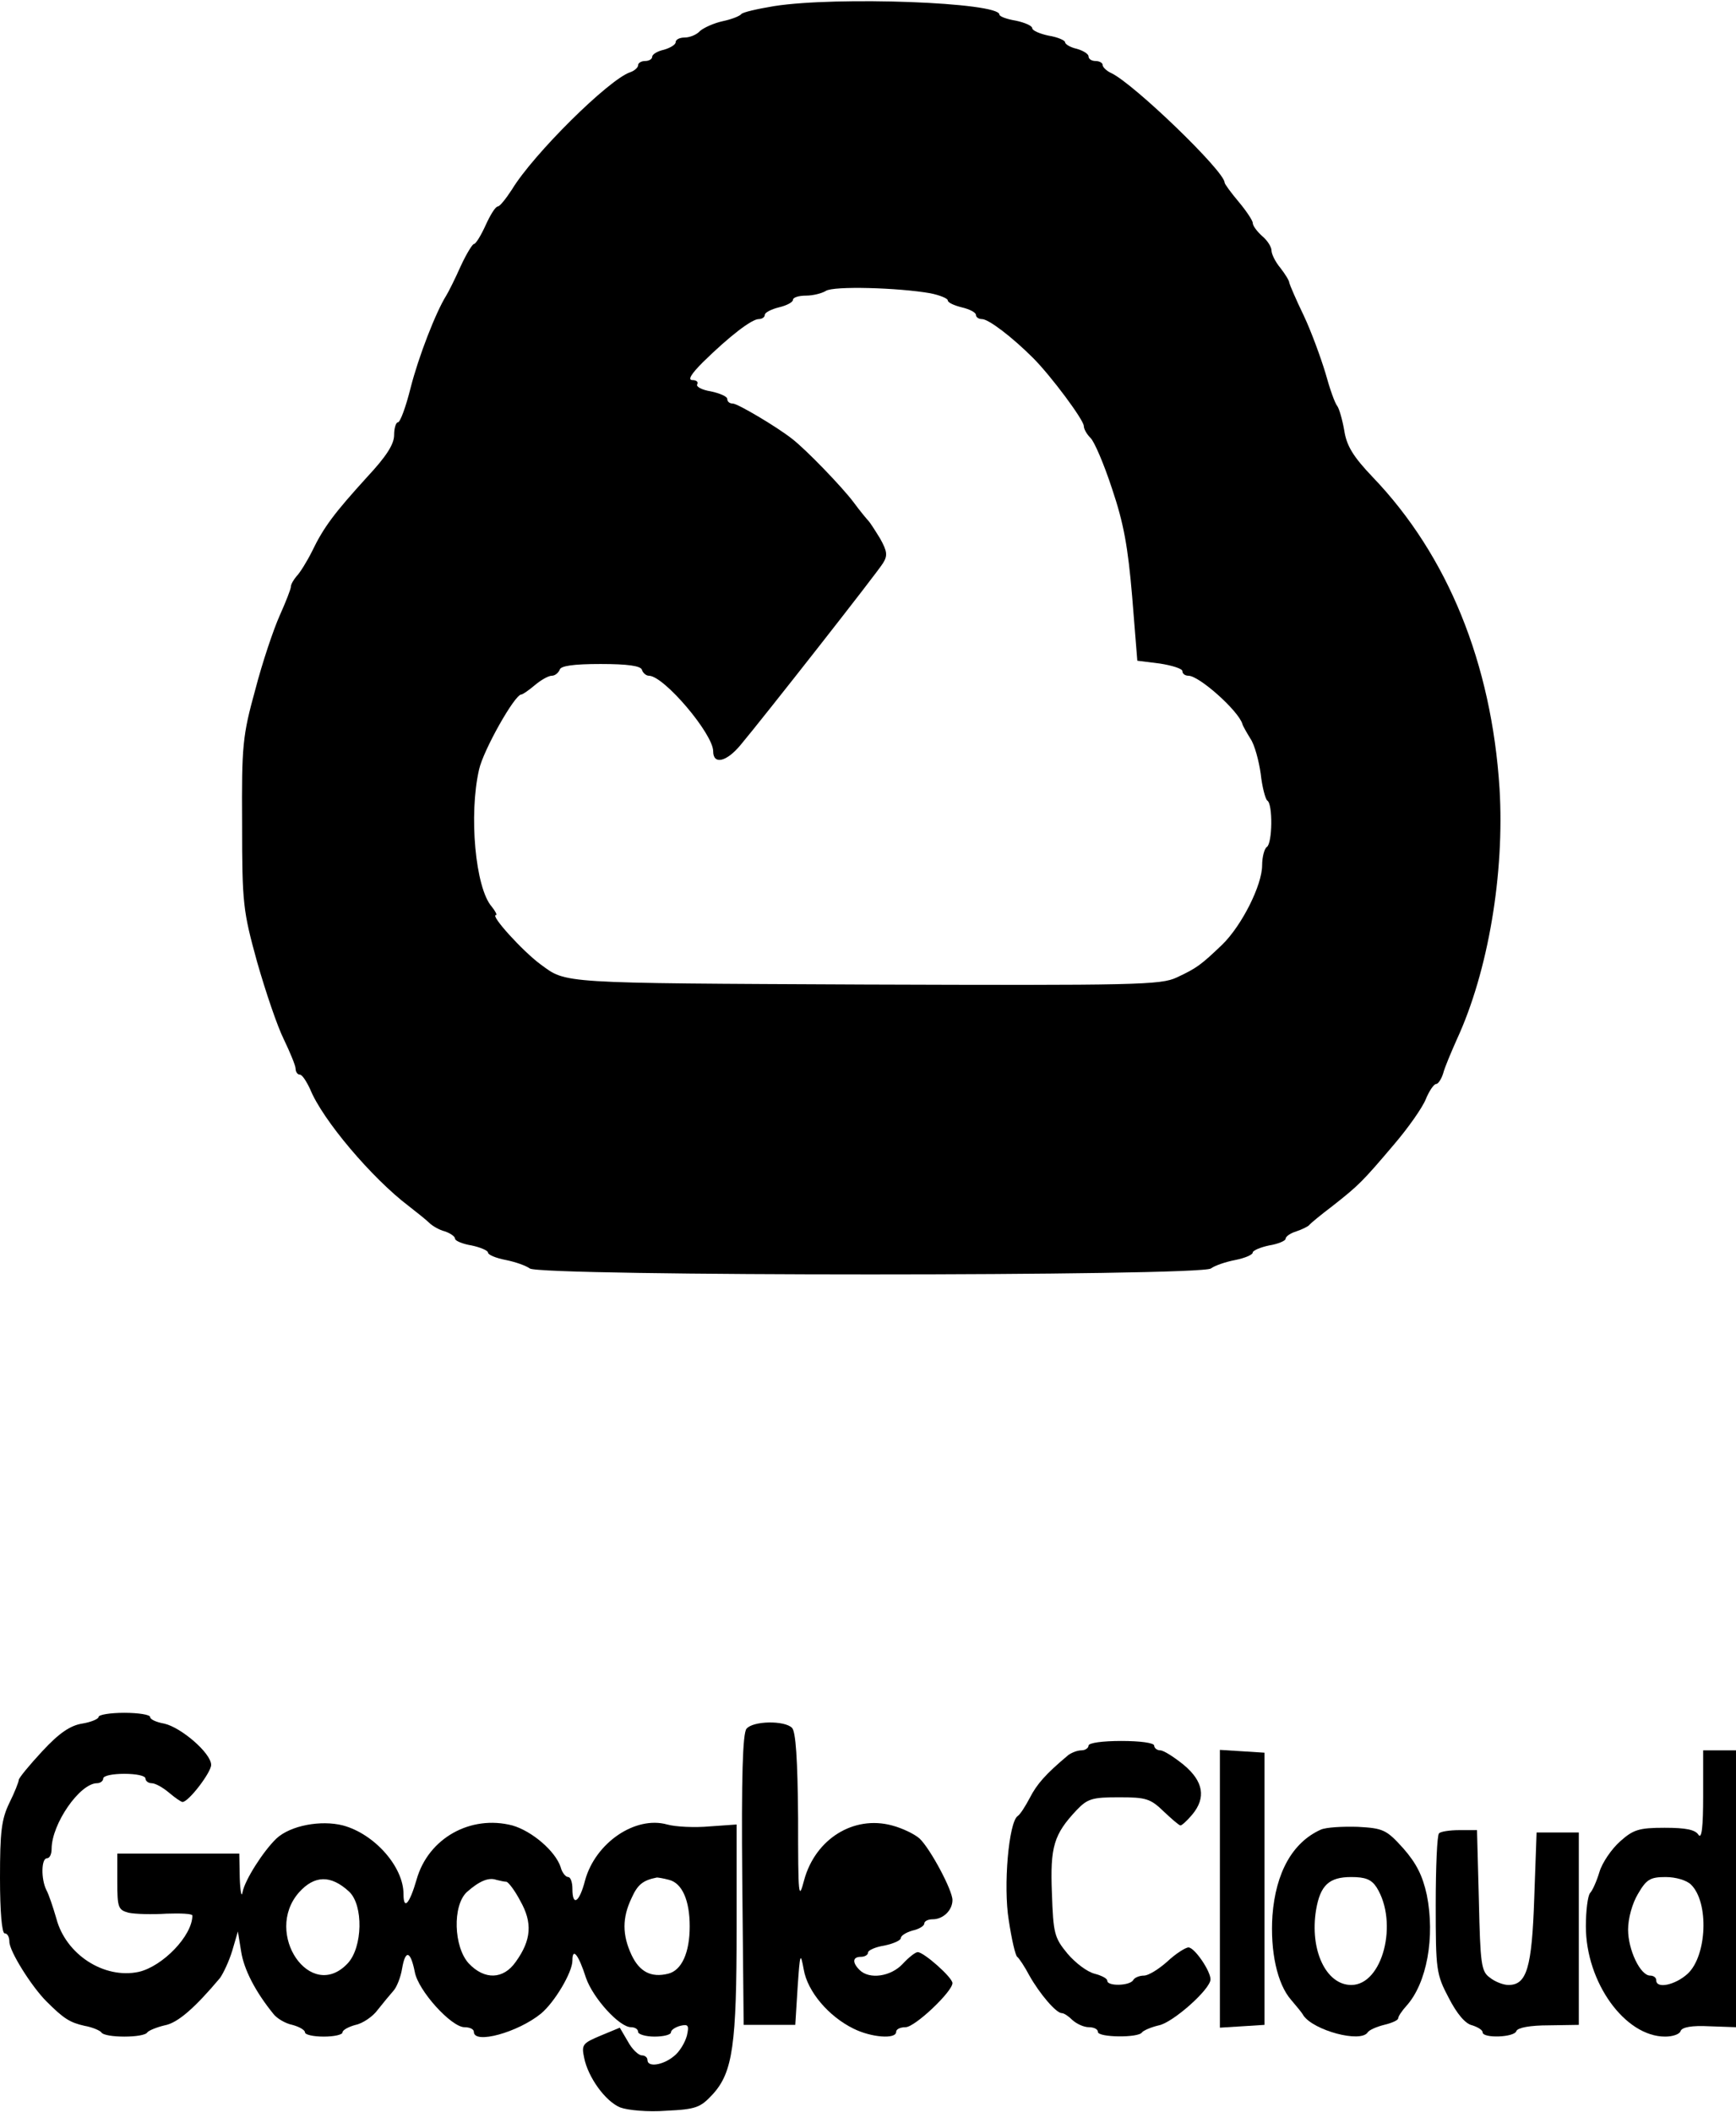 <?xml version="1.0" standalone="no"?>
<!DOCTYPE svg PUBLIC "-//W3C//DTD SVG 20010904//EN"
 "http://www.w3.org/TR/2001/REC-SVG-20010904/DTD/svg10.dtd">
<svg version="1.0" xmlns="http://www.w3.org/2000/svg"
 width="370pt" height="450pt" viewBox="0 0 370 450"
 preserveAspectRatio="xMidYMid meet">
<g transform="translate(0,450) scale(0.1,-0.1)"
fill="#000000" stroke="none">
<path d="M1650 4487 c-36 -6 -67 -13 -70 -17 -3 -4 -20 -11 -39 -15 -19 -4
-41 -14 -49 -21 -7 -8 -22 -14 -33 -14 -10 0 -19 -4 -19 -10 0 -5 -11 -12 -25
-16 -14 -3 -25 -10 -25 -15 0 -5 -7 -9 -15 -9 -8 0 -15 -4 -15 -9 0 -5 -8 -12
-17 -15 -45 -15 -206 -174 -252 -250 -13 -20 -26 -36 -30 -36 -5 0 -16 -18
-26 -40 -10 -22 -21 -40 -25 -40 -3 0 -16 -21 -28 -47 -12 -27 -26 -55 -31
-63 -22 -35 -59 -130 -76 -197 -10 -40 -22 -73 -27 -73 -4 0 -8 -12 -8 -27 0
-20 -17 -46 -58 -90 -69 -76 -92 -106 -117 -158 -11 -22 -26 -46 -33 -53 -6
-7 -12 -17 -12 -22 0 -5 -11 -33 -24 -62 -13 -29 -37 -100 -52 -158 -27 -98
-29 -118 -28 -285 0 -171 2 -186 32 -295 18 -63 43 -137 57 -165 13 -27 25
-56 25 -62 0 -7 4 -13 9 -13 5 0 14 -14 22 -31 26 -65 132 -190 210 -249 18
-14 38 -30 44 -36 6 -6 21 -15 33 -18 12 -4 22 -11 22 -16 0 -4 16 -11 35 -14
19 -4 35 -11 35 -15 0 -5 17 -12 38 -16 20 -4 43 -12 51 -18 20 -17 1432 -17
1452 0 8 6 31 14 52 18 20 4 37 11 37 16 0 4 16 11 35 15 19 3 35 10 35 14 0
5 10 12 23 16 12 4 24 10 27 13 3 4 25 22 50 41 56 44 64 52 131 131 30 35 61
79 68 97 7 17 17 32 22 32 4 0 11 10 15 23 3 12 17 45 29 72 67 145 102 354
91 535 -17 266 -110 496 -270 663 -42 44 -56 67 -61 100 -4 23 -11 47 -15 52
-5 6 -16 37 -25 70 -10 33 -30 88 -46 122 -17 35 -30 66 -31 70 0 5 -9 19 -19
32 -11 13 -19 30 -19 37 0 8 -9 22 -20 31 -11 10 -20 22 -20 28 0 5 -14 26
-30 45 -16 19 -30 38 -30 41 0 24 -193 210 -241 233 -11 5 -19 13 -19 18 0 4
-7 8 -15 8 -8 0 -15 4 -15 10 0 5 -11 12 -25 16 -14 3 -25 10 -25 14 0 4 -16
11 -35 14 -19 4 -35 11 -35 16 0 5 -16 12 -35 16 -19 3 -35 9 -35 13 0 26
-346 39 -480 18z m333 -612 c20 -4 37 -11 37 -15 0 -5 14 -11 30 -15 17 -4 30
-11 30 -16 0 -5 6 -9 13 -9 14 0 64 -38 109 -83 38 -38 108 -132 108 -145 0
-6 6 -17 14 -25 8 -7 29 -56 46 -108 25 -74 34 -124 43 -230 l11 -137 48 -6
c26 -4 48 -11 48 -16 0 -6 6 -10 13 -10 23 0 107 -75 115 -103 1 -4 9 -18 17
-31 9 -13 18 -47 22 -75 3 -28 10 -54 14 -57 12 -7 11 -91 -1 -99 -5 -3 -10
-21 -10 -39 0 -42 -43 -128 -85 -169 -45 -43 -54 -50 -97 -70 -34 -16 -85 -17
-665 -15 -656 3 -635 2 -691 43 -38 28 -108 105 -95 105 3 0 -1 8 -9 18 -35
40 -49 196 -27 292 9 41 76 160 90 160 3 0 16 9 29 20 13 11 29 20 36 20 7 0
14 6 17 13 2 8 29 12 87 12 58 0 85 -4 88 -12 2 -7 9 -13 15 -13 32 0 137
-124 137 -161 0 -29 28 -23 58 13 47 56 292 368 304 388 10 16 9 25 -6 52 -11
18 -22 35 -25 38 -3 3 -18 21 -32 40 -24 32 -101 112 -131 135 -33 26 -116 75
-126 75 -7 0 -12 4 -12 10 0 5 -16 12 -35 16 -19 3 -32 10 -29 15 3 5 -2 9
-10 9 -11 0 -3 13 22 38 56 55 104 92 119 92 7 0 13 4 13 9 0 5 14 12 30 16
17 4 30 11 30 16 0 5 12 9 28 9 15 0 34 5 42 10 16 11 155 7 223 -5z"/>
<path d="M210 841 c0 -4 -16 -11 -35 -14 -25 -4 -49 -20 -85 -59 -27 -29 -50
-57 -50 -61 0 -4 -9 -27 -20 -49 -17 -35 -20 -62 -20 -160 0 -72 4 -118 10
-118 6 0 10 -8 10 -18 0 -20 47 -95 79 -127 37 -37 50 -45 81 -52 17 -3 33
-10 36 -14 7 -12 91 -12 98 0 3 4 20 11 37 15 28 5 65 38 118 101 7 10 19 35
26 58 l12 41 7 -43 c6 -38 30 -85 69 -133 7 -9 25 -20 40 -23 15 -4 27 -11 27
-16 0 -5 18 -9 40 -9 22 0 40 4 40 9 0 5 13 12 28 16 15 3 37 18 47 32 11 14
26 32 33 40 7 7 16 29 19 48 7 41 18 38 27 -7 7 -40 78 -118 106 -118 11 0 20
-4 20 -10 0 -27 94 -1 143 39 29 24 67 88 67 113 0 29 13 13 29 -37 15 -43 71
-105 96 -105 8 0 15 -4 15 -10 0 -5 16 -10 35 -10 19 0 35 4 35 9 0 5 9 11 20
14 17 4 19 1 14 -21 -4 -15 -16 -35 -28 -44 -23 -19 -56 -24 -56 -8 0 6 -6 10
-12 10 -7 0 -21 13 -30 30 l-17 29 -41 -17 c-38 -16 -41 -19 -35 -47 8 -41 45
-93 77 -106 16 -6 59 -10 98 -7 64 3 73 7 99 35 43 47 51 106 51 355 l0 220
-57 -4 c-32 -3 -73 -1 -91 4 -68 19 -153 -39 -175 -119 -12 -47 -27 -57 -27
-18 0 14 -4 25 -9 25 -5 0 -13 9 -16 21 -11 34 -61 77 -103 89 -89 23 -179
-27 -204 -115 -15 -52 -28 -67 -28 -31 0 58 -62 128 -129 146 -47 12 -112 0
-142 -28 -28 -27 -67 -88 -72 -114 -2 -13 -5 1 -6 30 l-1 52 -130 0 -130 0 0
-60 c0 -55 2 -60 24 -66 14 -3 50 -4 81 -2 30 1 55 0 55 -4 0 -43 -63 -108
-114 -120 -74 -16 -156 37 -176 114 -7 24 -16 51 -21 60 -12 24 -11 68 1 68 6
0 10 9 10 20 0 53 60 140 97 140 7 0 13 5 13 10 0 6 20 10 45 10 25 0 45 -4
45 -10 0 -5 6 -10 13 -10 8 0 24 -9 37 -20 13 -11 26 -20 29 -20 13 0 61 63
61 79 0 25 -64 80 -100 88 -17 3 -30 9 -30 14 0 5 -25 9 -55 9 -30 0 -55 -4
-55 -9z m534 -372 c31 -29 29 -119 -3 -153 -79 -84 -180 64 -104 151 33 37 68
38 107 2z m335 21 c4 0 18 -18 30 -41 26 -46 24 -83 -10 -130 -26 -37 -66 -39
-100 -3 -32 35 -35 123 -4 152 26 23 46 32 63 26 8 -2 17 -4 21 -4z m347 4
c28 -7 44 -44 44 -99 0 -56 -17 -94 -46 -101 -36 -9 -61 4 -78 40 -20 43 -20
79 0 121 13 29 24 38 54 44 3 0 15 -2 26 -5z"/>
<path d="M1591 816 c-8 -10 -11 -101 -9 -322 l3 -309 55 0 55 0 5 80 c5 73 6
76 13 38 8 -47 53 -100 106 -126 38 -19 91 -23 91 -7 0 6 9 10 20 10 20 0 100
76 100 94 0 12 -61 66 -74 66 -5 0 -19 -11 -32 -25 -25 -27 -71 -34 -92 -13
-16 16 -15 28 3 28 8 0 15 4 15 9 0 5 16 12 35 15 19 4 35 11 35 16 0 5 11 12
25 16 14 3 25 10 25 15 0 5 8 9 18 9 22 0 42 19 42 41 0 21 -47 109 -70 131
-10 9 -36 22 -59 28 -82 22 -163 -29 -187 -116 -12 -46 -13 -36 -13 132 -1
126 -5 184 -13 192 -16 16 -83 15 -97 -2z"/>
<path d="M2320 780 c0 -5 -7 -10 -15 -10 -9 0 -21 -5 -28 -10 -49 -41 -67 -62
-82 -91 -10 -19 -21 -36 -26 -39 -19 -13 -31 -149 -19 -222 6 -40 14 -75 18
-78 4 -3 16 -21 26 -40 22 -39 57 -80 69 -80 5 0 15 -7 23 -15 9 -8 24 -15 35
-15 10 0 19 -4 19 -10 0 -12 87 -13 94 -1 3 4 19 11 36 15 30 6 110 77 110 98
0 18 -34 68 -47 68 -6 0 -27 -13 -45 -30 -18 -16 -40 -30 -50 -30 -9 0 -20 -4
-23 -10 -8 -12 -55 -13 -55 -1 0 5 -12 11 -27 15 -16 4 -41 23 -58 43 -28 34
-30 43 -33 128 -4 100 4 126 53 178 23 24 33 27 90 27 58 0 67 -3 95 -30 17
-16 33 -30 36 -30 3 0 14 10 25 23 30 36 24 71 -18 106 -21 17 -43 31 -50 31
-7 0 -13 5 -13 10 0 6 -30 10 -70 10 -40 0 -70 -4 -70 -10z"/>
<path d="M2600 475 l0 -296 48 3 47 3 0 290 0 290 -47 3 -48 3 0 -296z"/>
<path d="M3630 673 c0 -66 -3 -93 -10 -83 -7 11 -27 15 -72 15 -55 0 -67 -4
-95 -29 -18 -16 -38 -45 -44 -65 -6 -20 -15 -40 -20 -45 -5 -6 -9 -38 -9 -71
0 -119 83 -235 169 -235 16 0 31 5 33 12 3 8 24 12 61 10 l57 -2 0 295 0 295
-35 0 -35 0 0 -97z m-26 -189 c39 -38 34 -152 -7 -190 -26 -24 -67 -33 -67
-14 0 6 -6 10 -13 10 -21 0 -47 55 -47 98 0 24 9 56 21 76 18 31 26 36 59 36
22 0 45 -7 54 -16z"/>
<path d="M2815 601 c-60 -27 -96 -91 -103 -183 -5 -76 10 -146 40 -180 11 -13
23 -27 26 -33 22 -32 122 -59 137 -36 3 5 19 12 35 16 17 4 30 10 30 14 0 4 8
16 18 27 43 48 61 146 43 236 -9 41 -22 67 -50 99 -36 40 -43 43 -97 46 -33 1
-68 -1 -79 -6z m119 -123 c47 -75 13 -208 -54 -208 -54 0 -89 75 -75 160 9 53
28 70 75 70 30 0 43 -5 54 -22z"/>
<path d="M3067 593 c-4 -3 -7 -72 -7 -152 0 -139 1 -148 28 -199 17 -33 35
-55 50 -58 12 -4 22 -10 22 -15 0 -13 68 -11 72 3 3 7 29 12 69 12 l64 1 0
205 0 205 -45 0 -45 0 -5 -140 c-5 -149 -16 -185 -55 -185 -11 0 -29 7 -40 16
-18 13 -20 29 -23 164 l-4 150 -37 0 c-21 0 -41 -3 -44 -7z"/>
</g>
</svg>
